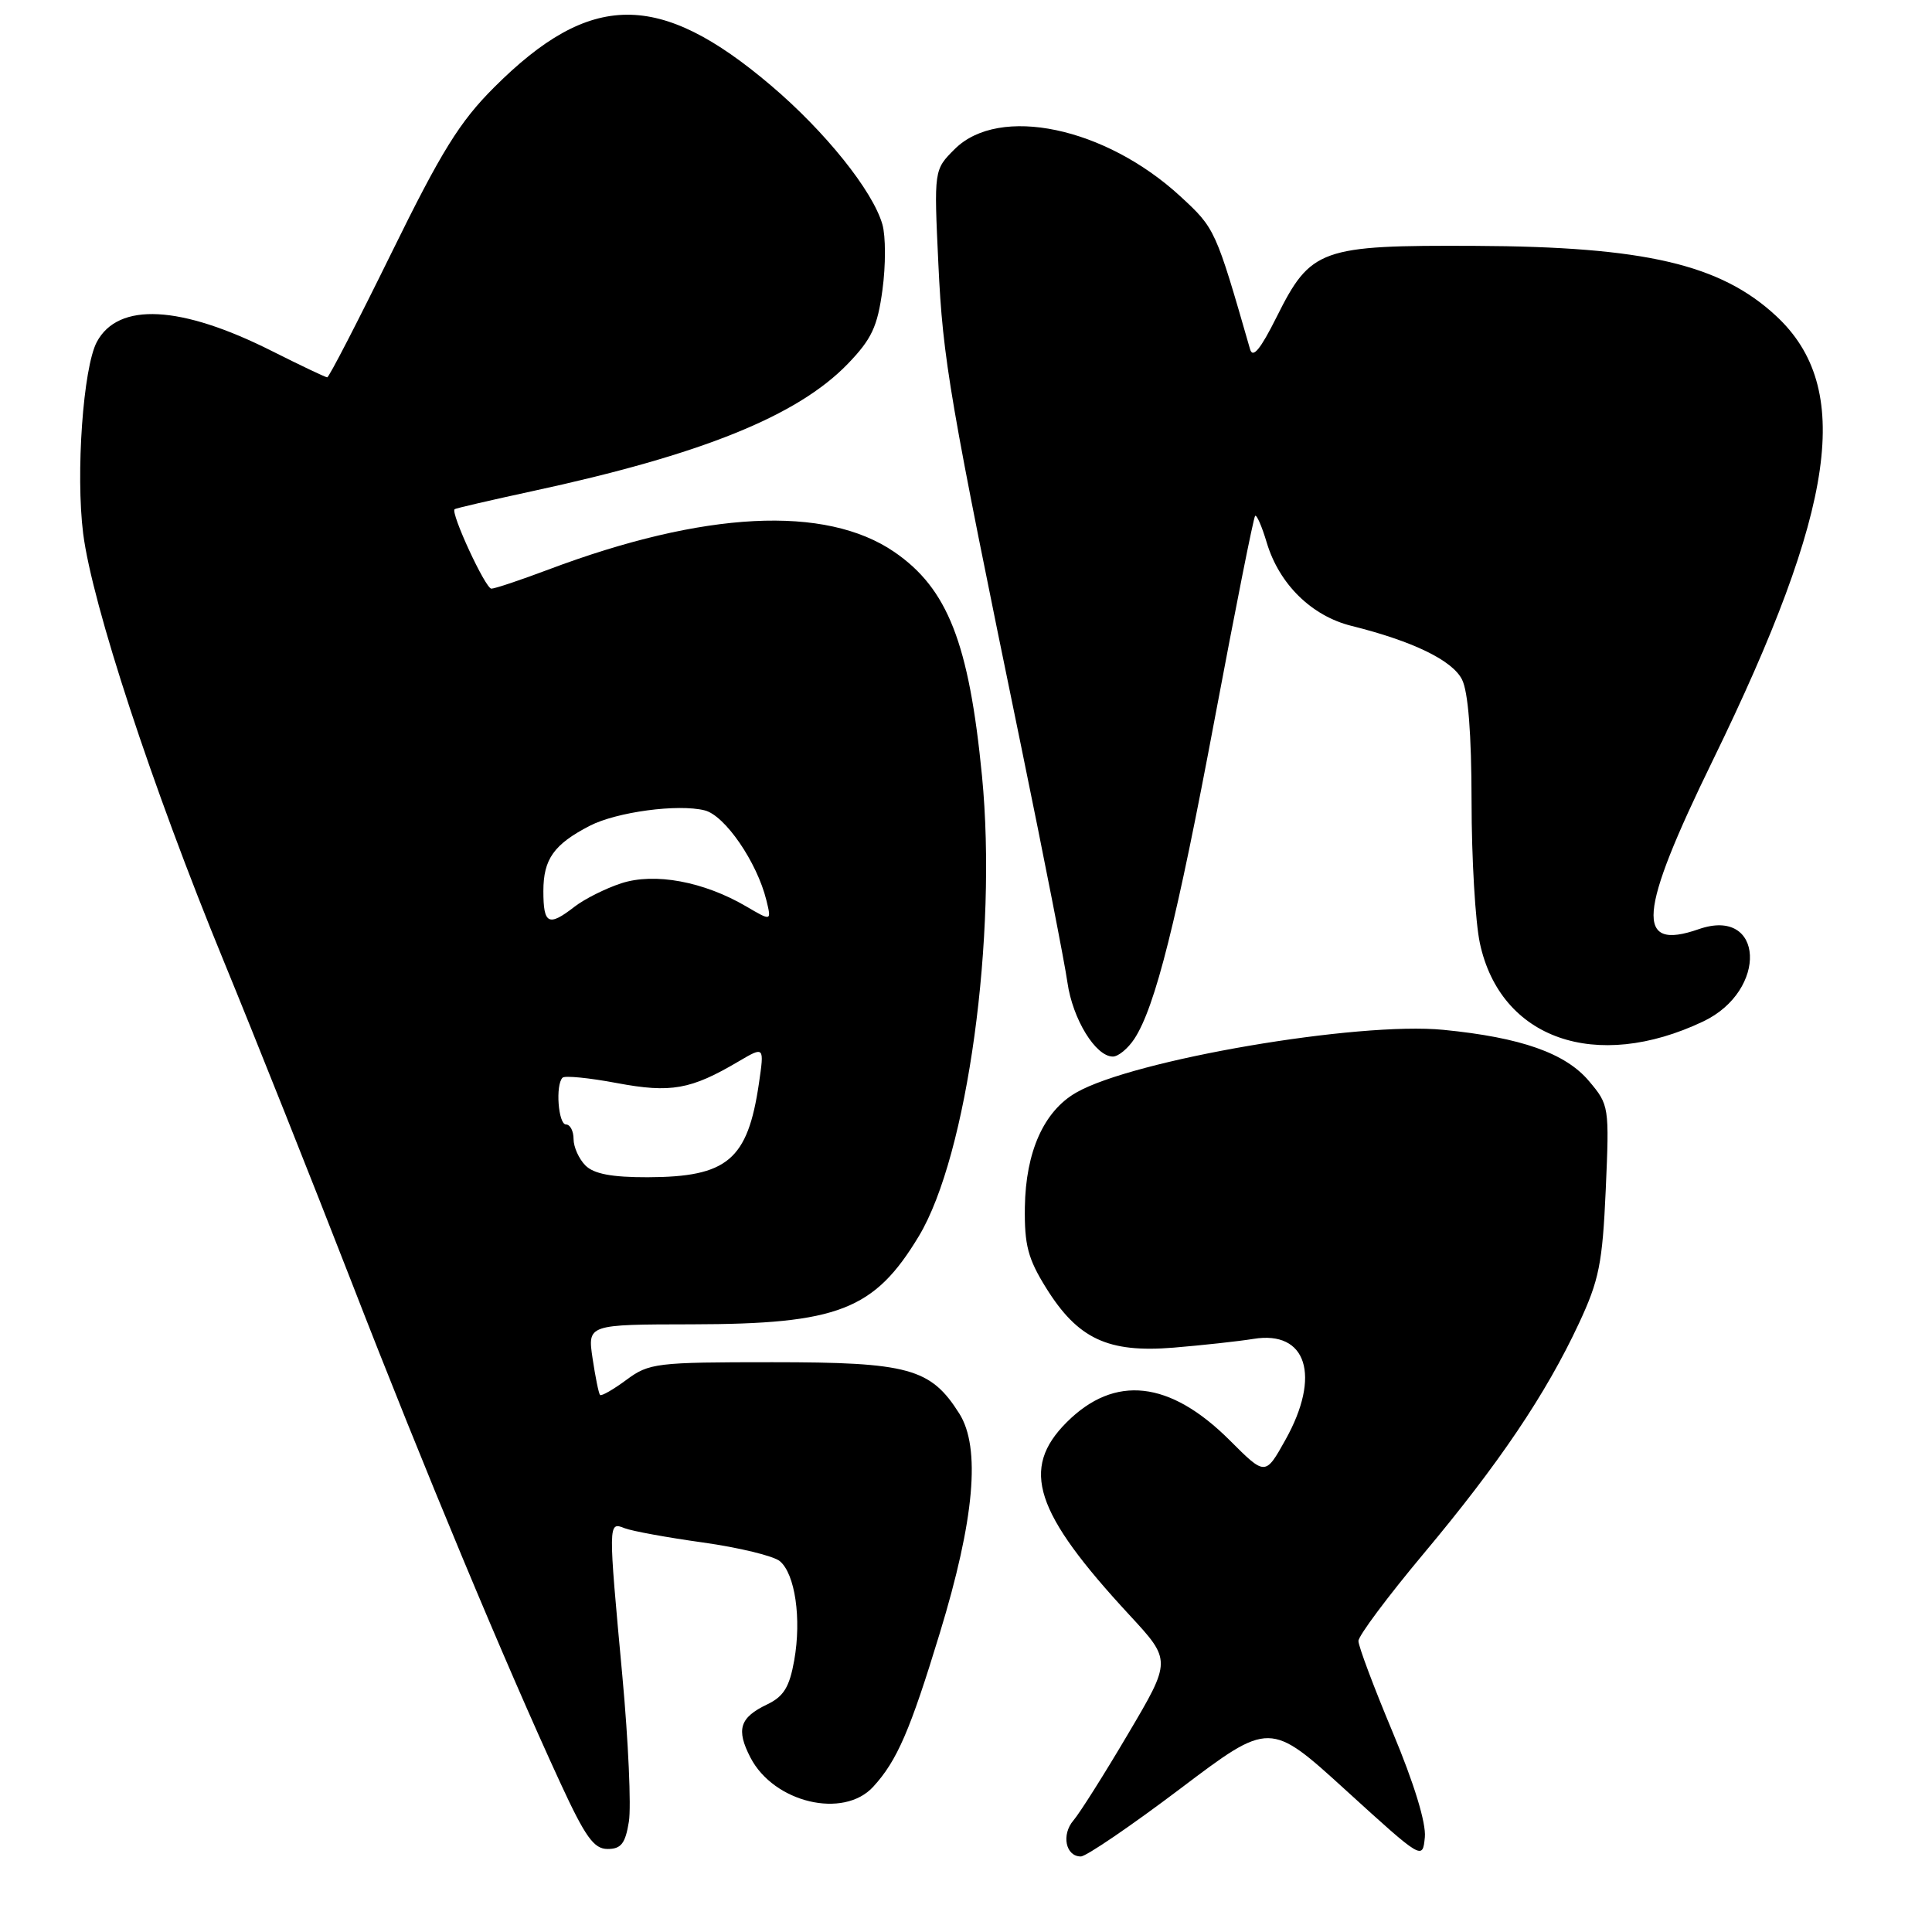 <?xml version="1.0" encoding="UTF-8" standalone="no"?>
<!DOCTYPE svg PUBLIC "-//W3C//DTD SVG 1.1//EN" "http://www.w3.org/Graphics/SVG/1.1/DTD/svg11.dtd" >
<svg xmlns="http://www.w3.org/2000/svg" xmlns:xlink="http://www.w3.org/1999/xlink" version="1.1" viewBox="0 0 256 256">
 <g >
 <path fill="currentColor"
d=" M 156.38 237.02 C 168.26 228.04 168.26 228.04 178.38 237.26 C 188.50 246.47 188.50 246.47 188.80 243.44 C 188.98 241.56 187.38 236.32 184.55 229.56 C 182.05 223.59 180.00 218.14 180.00 217.44 C 180.00 216.75 183.90 211.53 188.66 205.84 C 198.61 193.96 204.82 184.76 209.20 175.39 C 211.89 169.63 212.33 167.44 212.77 157.64 C 213.25 146.62 213.22 146.41 210.55 143.25 C 207.44 139.55 201.54 137.47 191.27 136.46 C 179.94 135.34 150.15 140.43 142.59 144.78 C 138.31 147.24 135.91 152.62 135.80 159.95 C 135.73 164.98 136.21 166.79 138.61 170.65 C 142.82 177.41 146.80 179.28 155.50 178.57 C 159.35 178.25 164.11 177.73 166.09 177.41 C 173.15 176.25 175.07 182.30 170.33 190.78 C 167.66 195.56 167.66 195.56 162.96 190.86 C 155.01 182.92 147.70 182.10 141.34 188.46 C 135.18 194.62 137.06 200.39 149.65 213.99 C 155.23 220.02 155.23 220.02 149.47 229.76 C 146.31 235.12 143.05 240.27 142.24 241.21 C 140.61 243.10 141.20 246.00 143.22 245.99 C 143.92 245.99 149.85 241.95 156.38 237.02 Z  M 83.33 241.38 C 83.65 239.38 83.26 230.72 82.47 222.13 C 80.58 201.70 80.58 201.62 82.75 202.49 C 83.71 202.87 88.40 203.73 93.16 204.39 C 97.92 205.06 102.50 206.17 103.33 206.86 C 105.35 208.54 106.22 214.47 105.24 220.00 C 104.61 223.54 103.85 224.79 101.66 225.84 C 98.01 227.58 97.51 229.16 99.44 232.89 C 102.54 238.87 111.77 241.06 115.71 236.75 C 118.87 233.30 120.60 229.30 124.53 216.39 C 129.13 201.32 129.97 191.82 127.11 187.30 C 123.32 181.30 120.41 180.50 102.33 180.50 C 86.95 180.50 86.01 180.61 83.00 182.84 C 81.27 184.12 79.70 185.02 79.51 184.84 C 79.33 184.65 78.89 182.47 78.52 180.00 C 77.85 175.50 77.85 175.50 91.67 175.48 C 111.06 175.45 115.85 173.59 121.75 163.80 C 128.18 153.13 132.18 123.96 130.12 102.82 C 128.40 85.20 125.57 77.98 118.49 73.13 C 109.37 66.89 93.30 67.71 72.67 75.47 C 68.98 76.86 65.57 78.00 65.11 78.00 C 64.32 78.00 59.67 67.94 60.24 67.47 C 60.38 67.35 65.00 66.28 70.50 65.09 C 92.95 60.25 105.65 55.12 112.32 48.23 C 115.50 44.93 116.27 43.30 116.93 38.41 C 117.37 35.18 117.37 31.28 116.92 29.73 C 115.64 25.27 109.34 17.42 102.15 11.32 C 87.34 -1.25 78.23 -1.18 65.47 11.58 C 60.91 16.13 58.48 20.05 51.85 33.56 C 47.41 42.60 43.59 50.00 43.36 50.00 C 43.14 50.00 39.84 48.43 36.04 46.52 C 23.95 40.43 15.67 40.00 12.83 45.31 C 11.02 48.71 10.02 62.74 11.02 70.70 C 12.22 80.11 20.14 104.22 29.63 127.31 C 33.74 137.31 41.37 156.47 46.58 169.87 C 56.21 194.67 66.97 220.47 74.25 236.25 C 77.56 243.42 78.69 245.00 80.51 245.00 C 82.30 245.00 82.86 244.28 83.33 241.38 Z  M 150.31 137.65 C 153.07 133.44 155.94 121.99 160.98 95.12 C 163.71 80.60 166.10 68.56 166.31 68.36 C 166.51 68.15 167.21 69.75 167.85 71.90 C 169.50 77.40 173.78 81.61 179.07 82.93 C 187.21 84.96 192.43 87.49 193.72 90.03 C 194.54 91.64 194.98 97.24 194.99 106.20 C 194.99 113.74 195.49 122.18 196.09 124.97 C 198.81 137.67 211.46 142.10 225.68 135.35 C 234.31 131.25 233.76 120.10 225.09 123.12 C 216.63 126.07 217.04 121.07 226.94 100.78 C 243.33 67.19 245.58 51.37 235.34 41.86 C 227.97 35.02 217.94 32.68 195.50 32.58 C 174.95 32.48 173.69 32.93 169.16 42.00 C 167.01 46.30 166.00 47.53 165.64 46.27 C 161.07 30.39 161.02 30.27 156.42 26.03 C 146.45 16.84 132.40 13.89 126.51 19.75 C 123.75 22.50 123.75 22.50 124.34 35.00 C 124.94 47.76 125.79 52.69 135.33 99.00 C 138.33 113.58 141.08 127.61 141.44 130.18 C 142.13 135.03 145.17 140.00 147.46 140.00 C 148.18 140.00 149.46 138.94 150.31 137.65 Z  M 77.57 154.43 C 76.71 153.56 76.00 151.99 76.00 150.93 C 76.00 149.87 75.55 149.00 75.00 149.00 C 73.97 149.00 73.58 143.75 74.54 142.80 C 74.83 142.50 78.07 142.82 81.73 143.51 C 88.89 144.85 91.53 144.39 97.89 140.63 C 101.28 138.64 101.28 138.64 100.56 143.57 C 99.07 153.70 96.39 155.96 85.82 155.99 C 81.07 156.00 78.69 155.55 77.57 154.43 Z  M 72.00 118.07 C 72.00 113.84 73.39 111.88 78.15 109.42 C 81.70 107.59 89.85 106.49 93.38 107.38 C 96.06 108.05 100.31 114.24 101.55 119.29 C 102.23 122.07 102.23 122.07 98.87 120.10 C 93.23 116.80 86.74 115.60 82.32 117.04 C 80.22 117.73 77.43 119.13 76.12 120.15 C 72.68 122.82 72.00 122.48 72.00 118.07 Z "/>
</g>
</svg>